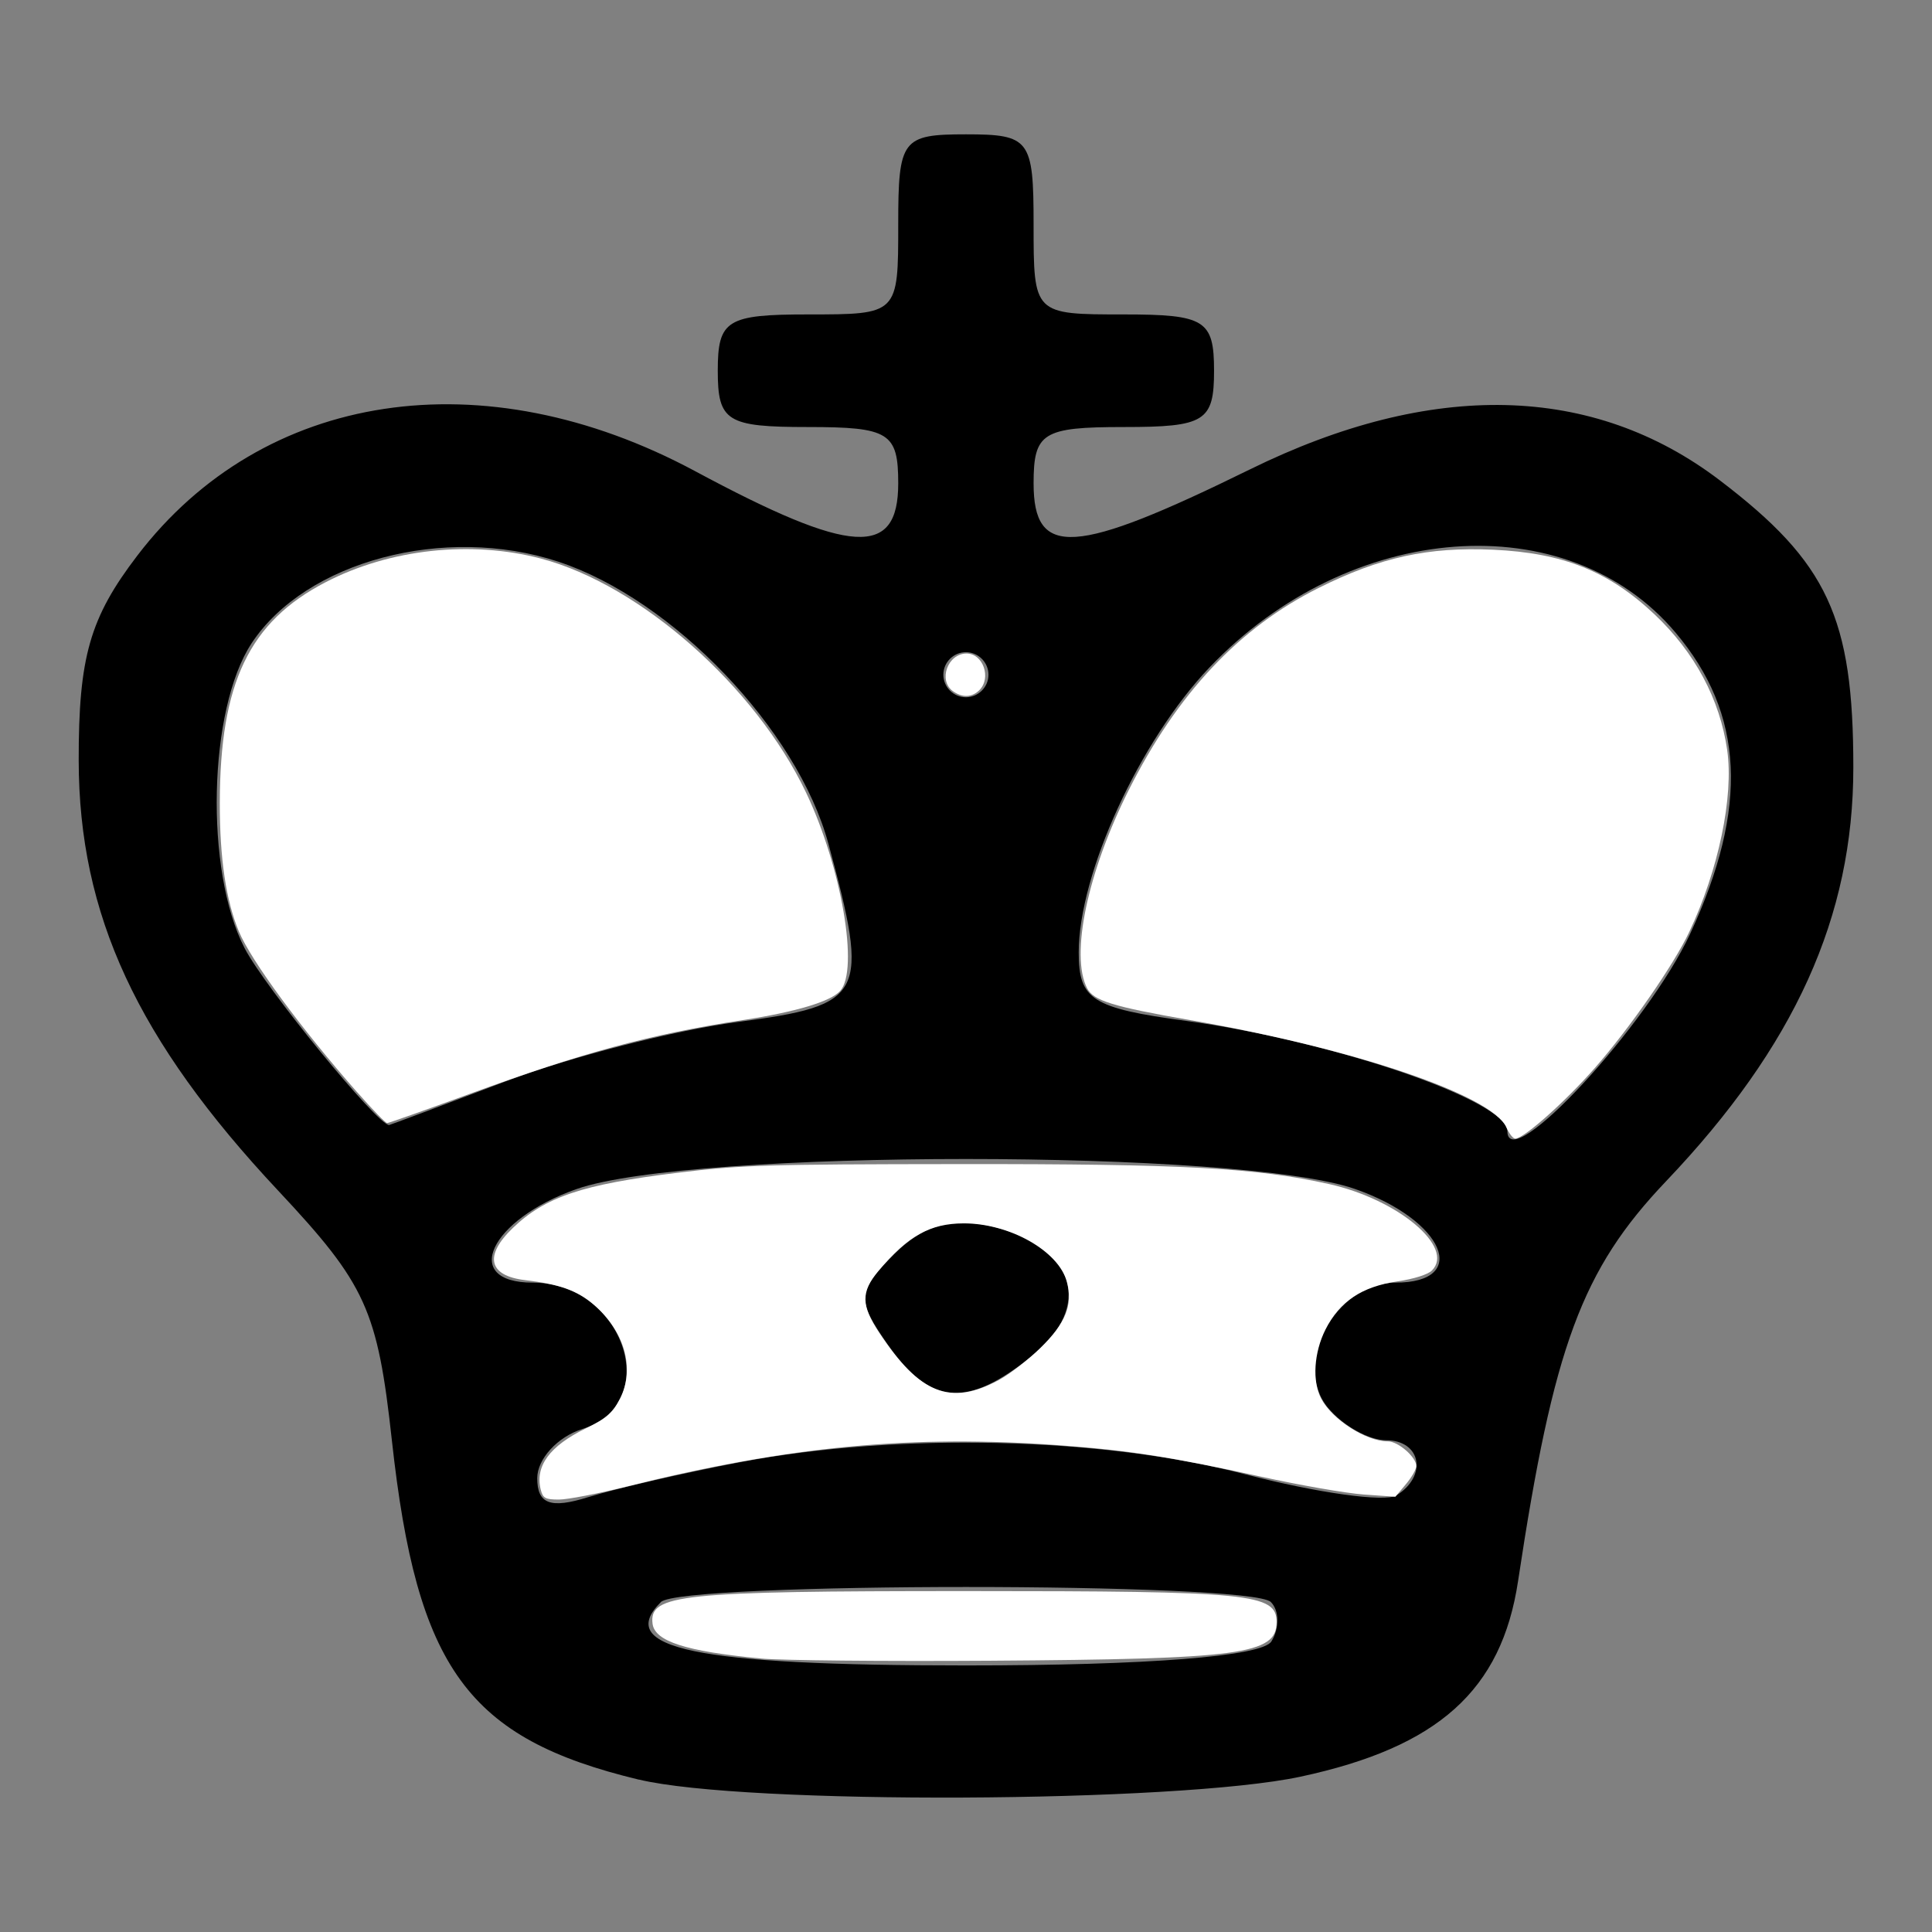 <?xml version="1.0" encoding="UTF-8" standalone="no"?>
<!-- Created with Inkscape (http://www.inkscape.org/) -->

<svg
   xmlns:dc="http://purl.org/dc/elements/1.1/"
   xmlns:cc="http://creativecommons.org/ns#"
   xmlns:rdf="http://www.w3.org/1999/02/22-rdf-syntax-ns#"
   xmlns:svg="http://www.w3.org/2000/svg"
   xmlns="http://www.w3.org/2000/svg"
   xmlns:sodipodi="http://sodipodi.sourceforge.net/DTD/sodipodi-0.dtd"
   xmlns:inkscape="http://www.inkscape.org/namespaces/inkscape"
   width="64px"
   height="64px"
   id="svg2985"
   version="1.1"
   inkscape:version="0.48.1 "
   sodipodi:docname="wq.svg">
  <rect width="100%" height="100%" fill="#808080" stroke="none"/>
  <defs
     id="defs2987" />
  <sodipodi:namedview
     id="base"
     pagecolor="#ffffff"
     bordercolor="#666666"
     borderopacity="1.0"
     inkscape:pageopacity="0.0"
     inkscape:pageshadow="2"
     inkscape:zoom="7.7781746"
     inkscape:cx="50.362779"
     inkscape:cy="32.812069"
     inkscape:current-layer="layer1"
     showgrid="true"
     inkscape:document-units="px"
     inkscape:grid-bbox="true"
     inkscape:window-width="1365"
     inkscape:window-height="878"
     inkscape:window-x="-8"
     inkscape:window-y="-8"
     inkscape:window-maximized="1" />
  <g
     id="layer1"
     inkscape:label="Layer 1"
     inkscape:groupmode="layer">
    <path
       style="fill:#000000"
       d="M 21.16,58.952 C 15.494,57.587 13.811,55.277 12.983,47.728 12.507,43.386 12.125,42.548 9.216,39.443 4.541,34.455 2.615,30.302 2.607,25.195 2.602,21.766 2.975,20.464 4.552,18.401 8.723,12.943 16.014,11.841 23.029,15.609 c 5.182,2.783 6.726,2.876 6.726,0.402 0,-1.678 -0.299,-1.865 -2.989,-1.865 -2.69,0 -2.989,-0.186 -2.989,-1.865 0,-1.678 0.299,-1.865 2.989,-1.865 2.989,0 2.989,0 2.989,-2.983 0,-2.818 0.125,-2.983 2.242,-2.983 2.118,0 2.242,0.166 2.242,2.983 0,2.983 0,2.983 2.989,2.983 2.69,0 2.989,0.186 2.989,1.865 0,1.678 -0.299,1.865 -2.989,1.865 -2.69,0 -2.989,0.186 -2.989,1.865 0,2.485 1.347,2.398 7.178,-0.467 6.021,-2.958 11.349,-2.832 15.553,0.367 3.576,2.722 4.424,4.545 4.424,9.512 0,4.945 -1.939,9.23 -6.205,13.709 -2.79,2.93 -3.729,5.468 -4.901,13.242 -0.545,3.618 -2.644,5.504 -7.213,6.482 -4.084,0.874 -18.42,0.936 -21.913,0.094 z m 20.957,-4.578 c 0.271,-0.438 0.263,-1.025 -0.019,-1.305 -0.666,-0.665 -19.539,-0.663 -20.205,0.001 -1.544,1.541 1.146,2.1 10.103,2.1 6.012,0 9.812,-0.299 10.12,-0.795 z M 24.523,48.436 c 5.244,-0.993 11.982,-0.832 16.719,0.399 2.381,0.619 4.637,0.935 5.015,0.702 1.042,-0.643 0.82,-1.827 -0.343,-1.827 -0.566,0 -1.43,-0.482 -1.92,-1.071 -1.205,-1.449 0.246,-4.15 2.229,-4.15 2.505,0 1.614,-2.071 -1.334,-3.102 -3.787,-1.325 -21.997,-1.325 -25.784,0 -2.877,1.007 -3.862,3.102 -1.457,3.102 3.003,0 4.356,3.989 1.644,4.848 -0.822,0.26 -1.495,0.993 -1.495,1.629 0,0.856 0.435,1.02 1.682,0.631 0.925,-0.288 3.195,-0.811 5.045,-1.161 z m 4.9,-3.875 c -1.066,-1.519 -1.049,-1.772 0.21,-3.028 0.968,-0.966 1.945,-1.227 3.309,-0.886 2.686,0.673 3.267,2.637 1.259,4.259 -2.156,1.742 -3.375,1.654 -4.778,-0.346 z M 55.99,30.929 c 1.942,-4.186 1.792,-7.272 -0.483,-9.971 -3.587,-4.255 -10.793,-3.72 -15.436,1.146 -2.311,2.422 -4.337,6.834 -4.337,9.445 0,1.567 0.437,1.846 3.55,2.268 4.847,0.657 10.65,2.646 10.65,3.65 0,1.512 4.652,-3.511 6.057,-6.539 z m -39.219,4.886 c 2.108,-0.799 5.555,-1.682 7.66,-1.96 4.229,-0.56 4.381,-0.858 3.01,-5.909 -1.028,-3.785 -5.151,-8.089 -8.947,-9.34 -3.767,-1.241 -8.375,-0.013 -10.161,2.706 -1.434,2.185 -1.556,7.53 -0.23,10.097 0.672,1.302 4.399,5.862 4.788,5.859 0.026,-2.07e-4 1.771,-0.654 3.879,-1.454 z M 32.744,22.351 c 0,-0.41 -0.336,-0.746 -0.747,-0.746 -0.411,0 -0.747,0.336 -0.747,0.746 0,0.41 0.336,0.746 0.747,0.746 0.411,0 0.747,-0.336 0.747,-0.746 z"
       id="path3229"
       inkscape:connector-curvature="0" />
    <path
       style="fill:#ffffff;fill-opacity:1;fill-rule:evenodd"
       d="m 25.208,54.94 c -2.493,-0.237 -3.523,-0.569 -3.592,-1.157 -0.113,-0.969 0.919,-1.076 10.388,-1.076 9.459,0 10.285,0.083 10.285,1.029 0,1.067 -1.167,1.223 -9.514,1.278 -3.5,0.023 -6.905,-0.01 -7.567,-0.073 z"
       id="path3231"
       inkscape:connector-curvature="0" />
    <path
       style="fill:#ffffff;fill-opacity:1;fill-rule:evenodd"
       d="m 17.914,49.354 c -0.197,-0.787 0.289,-1.45 1.494,-2.038 0.691,-0.337 0.882,-0.503 1.129,-0.984 0.507,-0.986 0.156,-2.237 -0.877,-3.121 -0.54,-0.463 -1.12,-0.668 -2.271,-0.806 -1.205,-0.144 -1.359,-0.805 -0.403,-1.724 1.074,-1.032 2.303,-1.445 5.439,-1.829 2.121,-0.26 2.905,-0.284 9.385,-0.29 7.379,-0.007 9.794,0.124 12.214,0.661 2.288,0.508 4.179,2.095 3.41,2.864 -0.133,0.133 -0.592,0.279 -1.134,0.359 -1.192,0.177 -1.93,0.669 -2.392,1.595 -0.383,0.768 -0.443,1.709 -0.146,2.283 0.36,0.696 1.49,1.423 2.212,1.423 0.343,0 0.943,0.522 0.943,0.82 0,0.104 -0.156,0.375 -0.347,0.602 l -0.347,0.413 -1.045,-0.074 c -0.575,-0.041 -2.111,-0.307 -3.413,-0.593 -2.977,-0.653 -4.344,-0.866 -6.61,-1.034 -4.928,-0.364 -9.016,0.022 -14.361,1.355 -0.969,0.242 -1.994,0.439 -2.28,0.439 -0.446,0 -0.53,-0.045 -0.599,-0.321 z m 15.17,-3.637 c 0.355,-0.191 0.974,-0.669 1.376,-1.061 0.841,-0.82 1.088,-1.432 0.882,-2.194 -0.275,-1.022 -1.9,-1.941 -3.423,-1.936 -1.112,0.004 -1.849,0.417 -2.82,1.578 -0.581,0.695 -0.575,1.135 0.028,2.046 1.341,2.026 2.359,2.429 3.956,1.568 l 0,0 z"
       id="path3233"
       inkscape:connector-curvature="0" />
    <path
       style="fill:#ffffff;fill-opacity:1;fill-rule:evenodd"
       d="m 49.901,37.347 c -0.47,-1.062 -5.01,-2.602 -10.476,-3.555 -2.567,-0.447 -3.204,-0.644 -3.414,-1.056 -0.562,-1.101 0.012,-3.837 1.376,-6.556 1.61,-3.207 3.657,-5.386 6.301,-6.707 2.028,-1.012 3.618,-1.36 5.771,-1.263 2.321,0.105 3.833,0.711 5.351,2.143 1.332,1.258 2.163,2.809 2.405,4.492 0.222,1.539 -0.287,3.979 -1.257,6.029 -0.518,1.096 -1.958,3.169 -3.125,4.502 -0.989,1.129 -2.357,2.343 -2.639,2.343 -0.071,4.5e-5 -0.203,-0.167 -0.294,-0.372 z"
       id="path3235"
       inkscape:connector-curvature="0" />
    <path
       style="fill:#ffffff;fill-opacity:1;fill-rule:evenodd"
       d="M 11.835,36.186 C 9.972,34.072 8.316,31.821 7.913,30.856 7.487,29.837 7.278,28.431 7.281,26.598 c 0.006,-3.979 0.975,-6 3.507,-7.312 2.124,-1.101 4.81,-1.395 7.138,-0.781 3.29,0.868 7.1,4.233 8.777,7.753 1.174,2.464 1.759,5.871 1.128,6.569 -0.316,0.35 -1.474,0.696 -3.219,0.964 -3.062,0.47 -5.321,1.08 -9.064,2.449 -1.45,0.53 -2.676,0.964 -2.725,0.964 -0.049,1.28e-4 -0.493,-0.458 -0.987,-1.019 z"
       id="path3237"
       inkscape:connector-curvature="0" />
    <path
       style="fill:#ffffff;fill-opacity:1;fill-rule:evenodd"
       d="m 31.562,22.892 c -0.49,-0.358 -0.165,-1.243 0.457,-1.243 0.547,0 0.83,0.807 0.425,1.212 -0.247,0.247 -0.572,0.258 -0.882,0.031 z"
       id="path3239"
       inkscape:connector-curvature="0" />
  </g>
</svg>
